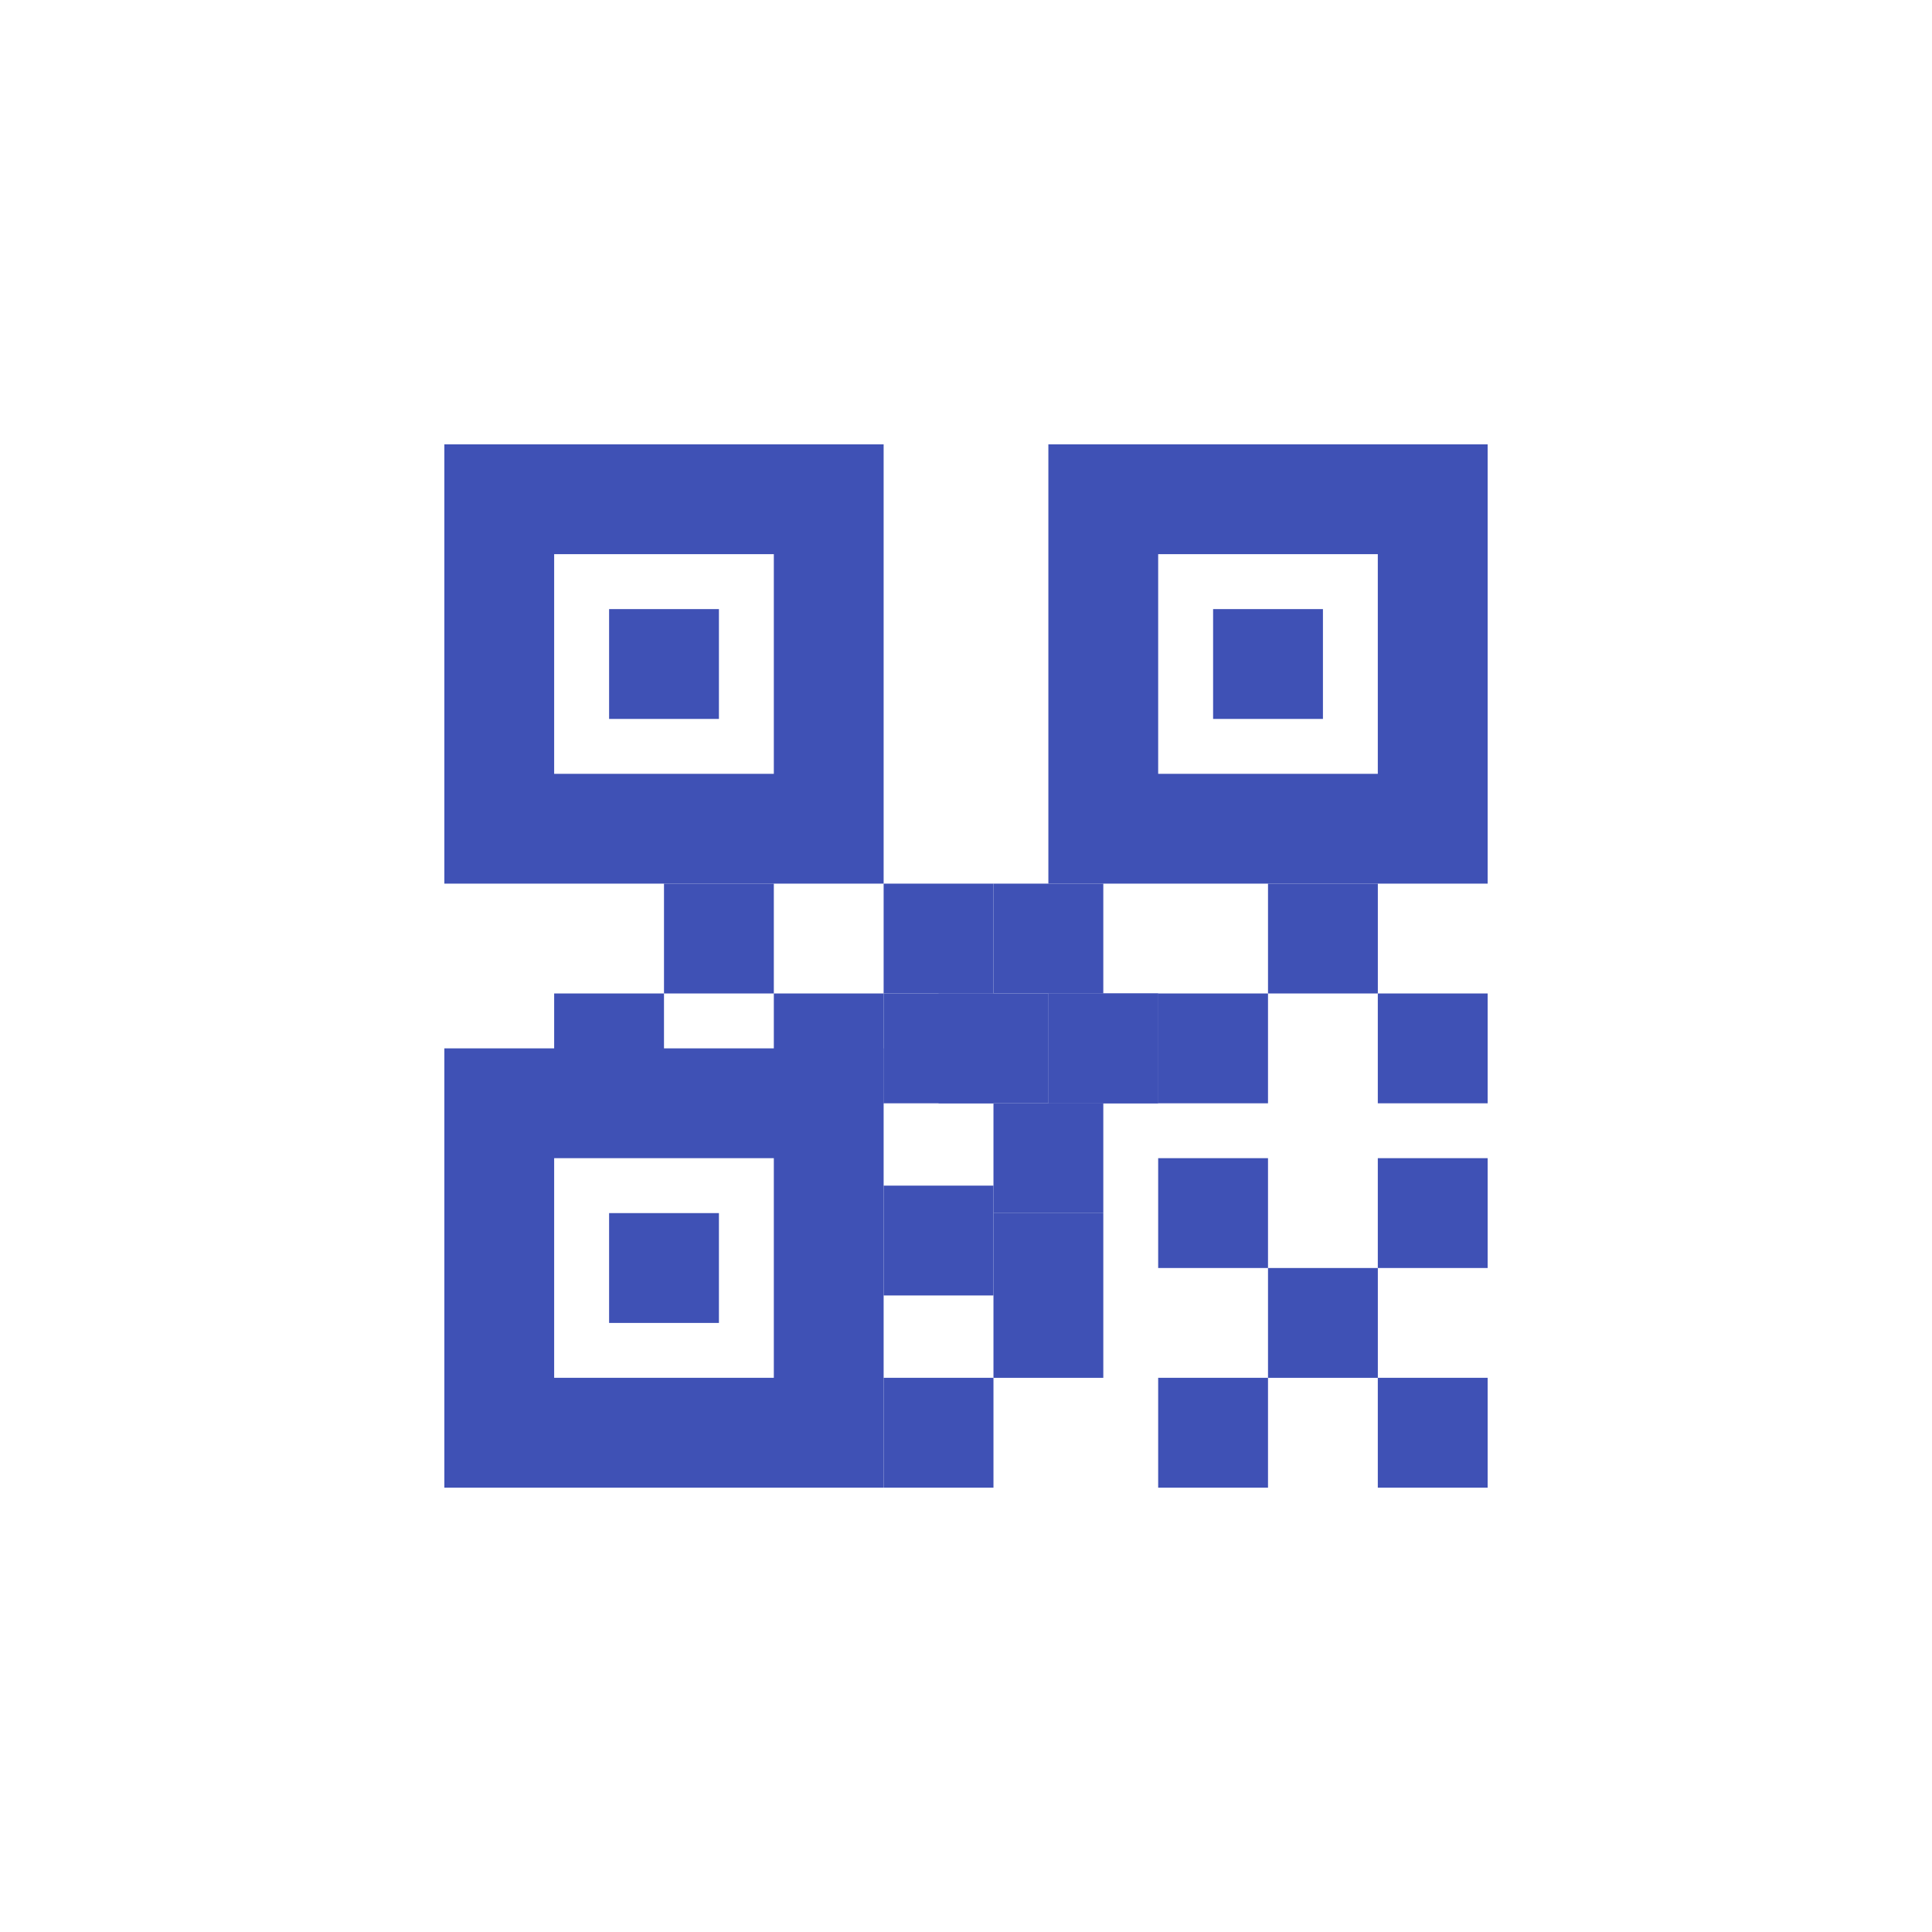 <svg width="60" height="60" viewBox="0 0 60 60" fill="none" xmlns="http://www.w3.org/2000/svg">
<rect x="18.916" y="18.916" width="3.411" height="3.411" fill="#3F51B5"/>
<rect x="18.916" y="37.674" width="3.411" height="3.411" fill="#3F51B5"/>
<rect x="37.674" y="18.916" width="3.411" height="3.411" fill="#3F51B5"/>
<rect x="27.442" y="27.442" width="3.411" height="3.411" fill="#3F51B5"/>
<rect x="30.853" y="27.442" width="3.411" height="3.411" fill="#3F51B5"/>
<rect x="30.853" y="34.263" width="3.411" height="3.411" fill="#3F51B5"/>
<rect x="42.789" y="30.853" width="3.411" height="3.411" fill="#3F51B5"/>
<rect x="17.21" y="30.853" width="3.411" height="3.411" fill="#3F51B5"/>
<rect x="24.032" y="30.853" width="3.411" height="3.411" fill="#3F51B5"/>
<rect x="20.621" y="27.442" width="3.411" height="3.411" fill="#3F51B5"/>
<rect x="27.442" y="30.853" width="3.411" height="3.411" fill="#3F51B5"/>
<rect x="30.853" y="37.674" width="3.411" height="5.116" fill="#3F51B5"/>
<rect x="35.968" y="35.968" width="3.411" height="3.411" fill="#3F51B5"/>
<rect x="27.442" y="36.821" width="3.411" height="3.411" fill="#3F51B5"/>
<rect x="27.442" y="42.789" width="3.411" height="3.411" fill="#3F51B5"/>
<rect x="35.968" y="30.853" width="3.411" height="3.411" fill="#3F51B5"/>
<rect x="32.558" y="30.853" width="3.411" height="3.411" fill="#3F51B5"/>
<rect x="35.968" y="42.789" width="3.411" height="3.411" fill="#3F51B5"/>
<rect x="32.558" y="30.853" width="3.411" height="3.411" fill="#3F51B5"/>
<rect x="42.789" y="35.968" width="3.411" height="3.411" fill="#3F51B5"/>
<rect x="42.789" y="42.789" width="3.411" height="3.411" fill="#3F51B5"/>
<rect x="39.379" y="39.379" width="3.411" height="3.411" fill="#3F51B5"/>
<rect x="29.147" y="30.853" width="3.411" height="3.411" fill="#3F51B5"/>
<rect x="39.379" y="27.442" width="3.411" height="3.411" fill="#3F51B5"/>
<path fill-rule="evenodd" clip-rule="evenodd" d="M32.558 27.442V13.8H46.2V27.442H32.558ZM35.968 24.032H42.789V17.21H35.968V24.032Z" fill="#3F51B5"/>
<path fill-rule="evenodd" clip-rule="evenodd" d="M27.442 27.442H13.8V13.8H27.442V27.442ZM24.032 17.21H17.21V24.032H24.032V17.21Z" fill="#3F51B5"/>
<path fill-rule="evenodd" clip-rule="evenodd" d="M27.442 46.2H13.8V32.558H27.442V46.2ZM24.032 35.968H17.21V42.789H24.032V35.968Z" fill="#3F51B5"/>
</svg>
